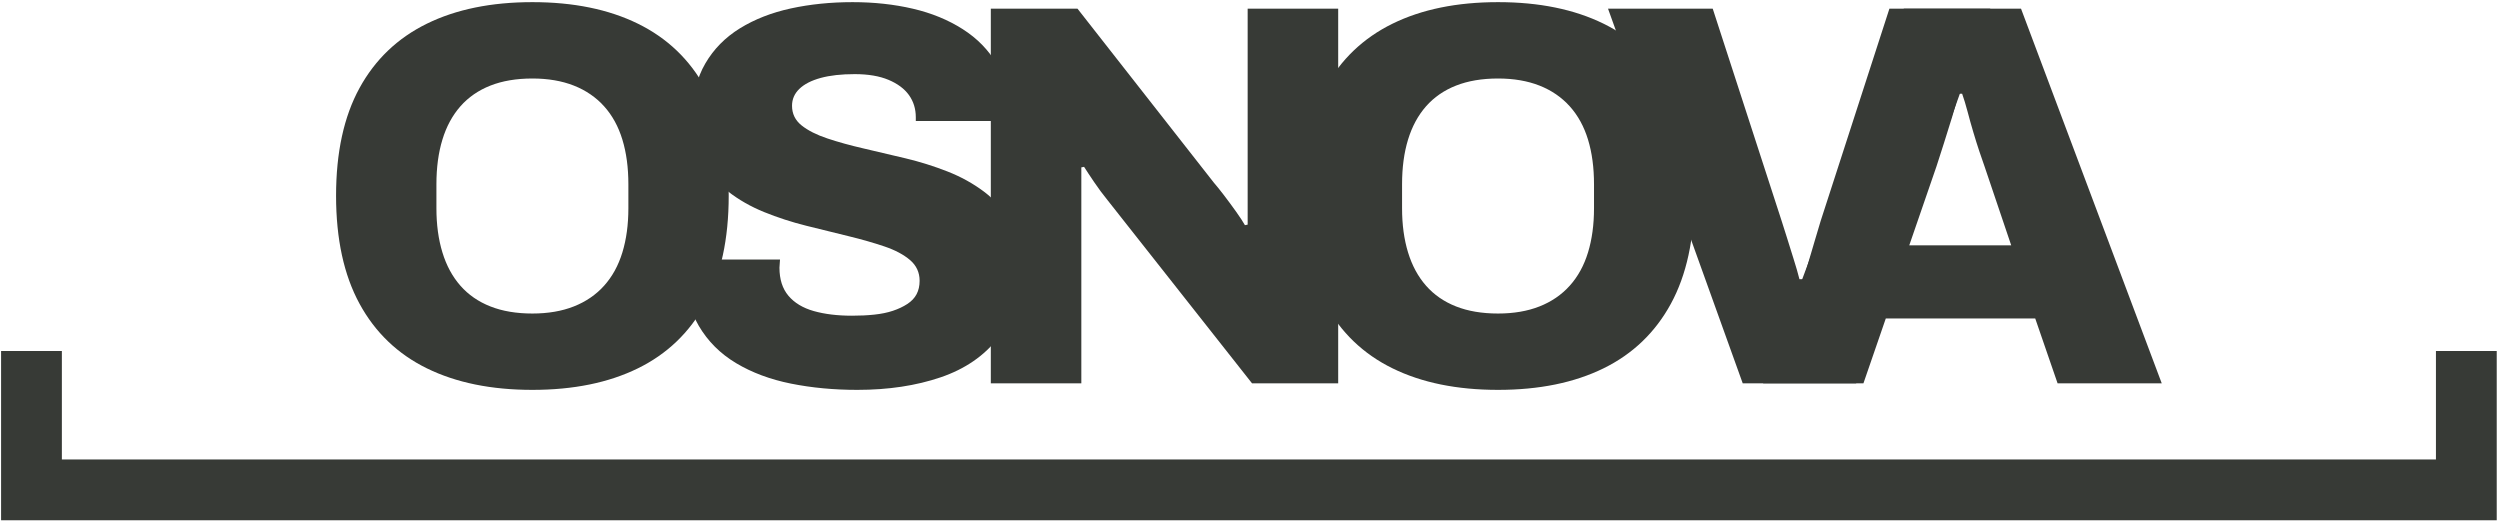 <svg width="691" height="144" viewBox="0 0 691 144" fill="none" xmlns="http://www.w3.org/2000/svg">
<path d="M684.595 138.301H5.798V102.514H11.6V132.499H678.793V102.514H684.595V138.301Z" fill="#373A36"/>
<path d="M690.095 143.8H0.299V97.015H17.1V127H673.294V97.015H690.095V143.8Z" fill="#373A36"/>
<path d="M147.152 107.76C135.797 107.76 126.077 105.778 117.986 101.806C109.896 97.837 103.692 91.883 99.371 83.945C95.05 76.007 92.889 66.061 92.889 54.101C92.889 42.141 95.05 32.221 99.371 24.331C103.692 16.446 109.895 10.516 117.986 6.547C126.076 2.578 135.797 0.593 147.152 0.593C158.507 0.593 168.232 2.578 176.318 6.547C184.408 10.516 190.612 16.446 194.933 24.331C199.254 32.222 201.415 42.144 201.415 54.101C201.415 66.058 199.254 76.007 194.933 83.945C190.612 91.883 184.409 97.837 176.318 101.806C168.233 105.778 158.507 107.76 147.152 107.76ZM147.152 86.659C151.473 86.659 155.295 86.007 158.607 84.698C161.924 83.394 164.716 81.483 166.976 78.971C169.236 76.461 170.919 73.396 172.023 69.777C173.127 66.16 173.684 62.091 173.684 57.57V50.936C173.684 46.315 173.127 42.194 172.023 38.577C170.919 34.96 169.237 31.895 166.976 29.383C164.716 26.873 161.924 24.962 158.607 23.656C155.295 22.352 151.473 21.698 147.152 21.698C142.731 21.698 138.862 22.352 135.55 23.656C132.233 24.962 129.468 26.873 127.26 29.383C125.047 31.896 123.391 34.961 122.287 38.577C121.178 42.194 120.626 46.315 120.626 50.936V57.57C120.626 62.091 121.178 66.16 122.287 69.777C123.391 73.396 125.047 76.461 127.26 78.971C129.468 81.484 132.233 83.395 135.55 84.698C138.862 86.007 142.731 86.659 147.152 86.659Z" fill="#373A36"/>
<path d="M236.996 107.76C230.462 107.76 224.337 107.182 218.607 106.028C212.882 104.874 207.83 102.989 203.462 100.374C199.088 97.764 195.645 94.323 193.137 90.049C190.624 85.78 189.368 80.531 189.368 74.299V72.943C189.368 72.441 189.415 72.039 189.515 71.737H215.595C215.595 72.039 215.569 72.415 215.516 72.867C215.469 73.319 215.442 73.695 215.442 73.997C215.442 77.214 216.273 79.801 217.929 81.759C219.59 83.72 221.924 85.129 224.937 85.98C227.955 86.834 231.471 87.26 235.488 87.26C237.701 87.26 239.762 87.163 241.67 86.96C243.578 86.758 245.287 86.408 246.796 85.903C248.305 85.401 249.635 84.773 250.791 84.018C251.942 83.266 252.799 82.362 253.351 81.305C253.903 80.251 254.182 79.021 254.182 77.612C254.182 75.302 253.299 73.393 251.543 71.885C249.782 70.379 247.422 69.122 244.457 68.118C241.492 67.114 238.154 66.157 234.437 65.253C230.715 64.349 226.846 63.395 222.83 62.391C218.808 61.387 214.939 60.128 211.223 58.622C207.506 57.116 204.163 55.208 201.203 52.895C198.238 50.585 195.872 47.696 194.117 44.229C192.356 40.762 191.478 36.567 191.478 31.641C191.478 26.216 192.635 21.519 194.948 17.55C197.256 13.581 200.447 10.34 204.516 7.827C208.585 5.317 213.285 3.482 218.61 2.326C223.935 1.172 229.613 0.594 235.643 0.594C241.573 0.594 247.124 1.196 252.297 2.402C257.475 3.606 262.07 5.49 266.091 8.053C270.107 10.616 273.251 13.833 275.511 17.7C277.771 21.569 278.949 26.216 279.054 31.641V33.452H253.127V32.395C253.127 30.085 252.496 28.05 251.245 26.292C249.983 24.534 248.101 23.125 245.589 22.071C243.076 21.017 239.964 20.489 236.247 20.489C232.53 20.489 229.387 20.841 226.827 21.543C224.262 22.247 222.306 23.254 220.95 24.558C219.594 25.867 218.916 27.423 218.916 29.231C218.916 31.442 219.794 33.25 221.55 34.656C223.306 36.065 225.698 37.271 228.71 38.275C231.728 39.279 235.092 40.21 238.809 41.061C242.526 41.918 246.369 42.822 250.343 43.776C254.312 44.73 258.155 45.937 261.872 47.393C265.589 48.849 268.958 50.708 271.971 52.971C274.989 55.231 277.37 58.02 279.131 61.335C280.887 64.652 281.77 68.671 281.77 73.394C281.77 81.634 279.83 88.266 275.966 93.289C272.097 98.315 266.772 101.981 259.99 104.292C253.203 106.602 245.544 107.759 237.001 107.759L236.996 107.76Z" fill="#373A36"/>
<path d="M273.862 105.952V2.403H297.823L335.505 50.483C336.209 51.29 337.14 52.444 338.296 53.95C339.447 55.459 340.578 56.991 341.687 58.547C342.791 60.106 343.595 61.336 344.1 62.24L344.852 62.09V2.402H369.875V105.951H346.061L306.113 55.305C304.809 53.699 303.579 52.043 302.423 50.332C301.266 48.623 300.336 47.22 299.637 46.111L298.88 46.263V105.951H273.862V105.952Z" fill="#373A36"/>
<path d="M414.057 107.76C402.702 107.76 392.977 105.778 384.891 101.806C376.801 97.837 370.597 91.883 366.276 83.945C361.955 76.007 359.794 66.061 359.794 54.101C359.794 42.141 361.955 32.221 366.276 24.331C370.597 16.446 376.8 10.516 384.891 6.547C392.976 2.578 402.702 0.593 414.057 0.593C425.412 0.593 435.132 2.578 443.223 6.547C451.308 10.516 457.517 16.446 461.838 24.331C466.159 32.222 468.32 42.144 468.32 54.101C468.32 66.058 466.159 76.007 461.838 83.945C457.517 91.883 451.308 97.837 443.223 101.806C435.133 105.778 425.412 107.76 414.057 107.76ZM414.057 86.659C418.378 86.659 422.195 86.007 425.512 84.698C428.829 83.394 431.615 81.483 433.876 78.971C436.136 76.461 437.819 73.396 438.928 69.777C440.032 66.16 440.584 62.091 440.584 57.57V50.936C440.584 46.315 440.032 42.194 438.928 38.577C437.819 34.96 436.137 31.895 433.876 29.383C431.616 26.873 428.829 24.962 425.512 23.656C422.195 22.352 418.378 21.698 414.057 21.698C409.636 21.698 405.767 22.352 402.45 23.656C399.133 24.962 396.368 26.873 394.16 29.383C391.952 31.896 390.291 34.961 389.187 38.577C388.078 42.194 387.531 46.315 387.531 50.936V57.57C387.531 62.091 388.078 66.16 389.187 69.777C390.291 73.396 391.952 76.461 394.16 78.971C396.368 81.484 399.133 83.395 402.45 84.698C405.767 86.007 409.636 86.659 414.057 86.659Z" fill="#373A36"/>
<path d="M481.689 105.952L444.459 2.403H473.399L492.387 60.884C492.792 62.09 493.291 63.673 493.896 65.631C494.501 67.592 495.126 69.603 495.778 71.661C496.435 73.722 496.961 75.556 497.366 77.162H498.417C498.922 75.656 499.447 73.921 499.999 71.963C500.551 70.002 501.129 68.044 501.734 66.086C502.339 64.125 502.838 62.443 503.243 61.034L522.231 2.403H550.119L513.036 105.952H481.689Z" fill="#373A36"/>
<path d="M487.323 105.952L526.209 2.403H558.613L597.504 105.952H568.717L562.535 88.015H521.236L515.054 105.952H487.323ZM527.718 67.818H555.901L548.515 45.962C548.115 44.858 547.637 43.475 547.085 41.817C546.533 40.159 545.981 38.403 545.429 36.542C544.872 34.684 544.346 32.799 543.847 30.891C543.342 28.983 542.838 27.324 542.338 25.915H541.281C540.881 27.826 540.303 29.987 539.546 32.397C538.794 34.81 538.043 37.22 537.286 39.633C536.534 42.043 535.856 44.154 535.252 45.962L527.718 67.818Z" fill="#373A36"/>
</svg>